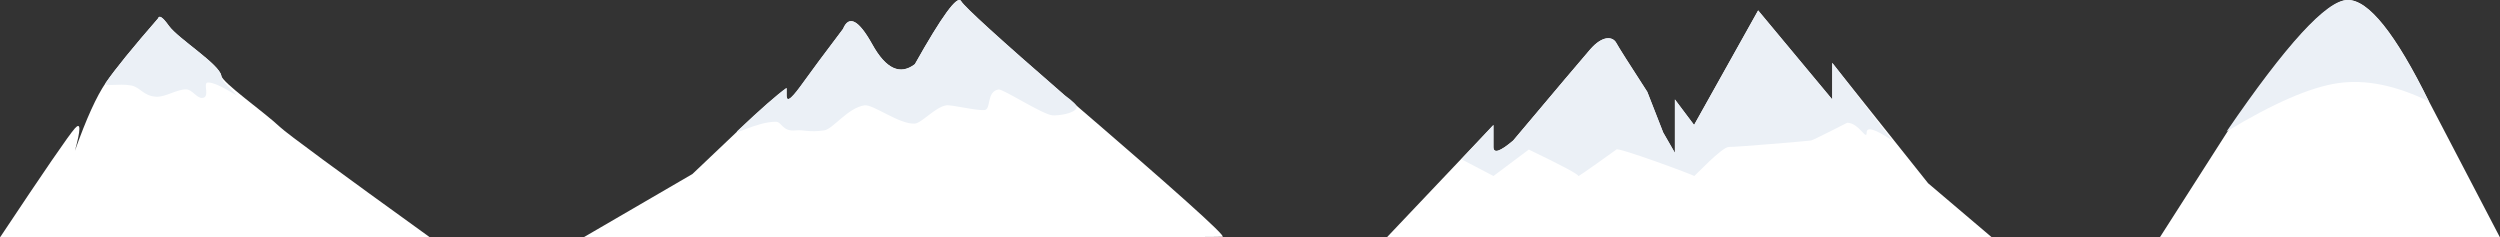 <?xml version="1.0" encoding="UTF-8"?>
<svg width="4316px" height="410px" viewBox="0 0 4316 410" version="1.1" xmlns="http://www.w3.org/2000/svg" xmlns:xlink="http://www.w3.org/1999/xlink">
    <rect x="0" y="0" width="4316" height="410" fill="#333333" stroke="none"/>
    <!-- Generator: Sketch 47.1 (45422) - http://www.bohemiancoding.com/sketch -->
    <title>front</title>
    <desc>Created with Sketch.</desc>
    <defs></defs>
    <g id="Mountain" stroke="none" stroke-width="1" fill="none" fill-rule="evenodd">
        <g id="Mountains-Copy-5" transform="translate(-178, -219)">
            <g id="front" transform="translate(178, 219)">
                <g id="Group-4" transform="translate(3728, 0)">
                    <path d="M0.613,410 L116.81,228.34 C219.8,76.912 289.209,0.801 325.037,0.008 C360.865,-0.785 407.806,57.893 465.861,176.043 L588,410 L0.613,410 Z" id="Path-38" fill="#FFFFFF"></path>
                    <path d="M116,227 C218.975,76.46 288.374,0.796 324.197,0.008 C360.02,-0.781 406.954,57.553 465,175.009 C407.624,147.02 355.147,136.569 307.569,143.656 C259.992,150.744 196.135,178.525 116,227 Z" id="Path-38" fill="#EBF0F6"></path>
                </g>
                <g id="Group" transform="translate(0, 29)">
                    <g id="Group-2">
                        <path d="M742.452,380.913 L0,380.913 C75.863,266.832 118.964,204.041 129.302,192.542 C139.64,181.042 139.64,193.999 129.302,231.412 C148.933,176.104 166.811,136.775 182.937,113.423 C199.063,90.072 229.067,53.173 272.948,2.726 C274.891,-3.429 281.087,0.838 291.537,15.529 C307.212,37.564 378.803,81.706 382.07,101.685 C384.092,114.05 454.7,163.331 483.613,190.456 C495.485,201.594 581.764,265.079 742.452,380.913 Z" id="Path-13" fill="#FFFFFF"></path>
                        <path d="M182.937,113.423 C199.063,90.072 229.067,53.173 272.948,2.726 C274.891,-3.429 281.087,0.838 291.537,15.529 C307.212,37.564 378.803,81.706 382.07,101.685 C384.092,114.05 389.076,113.423 408.022,134.865 C411.761,139.096 376.28,113.283 358.971,113.423 C349.189,113.503 364.132,140.093 348.52,140.092 C339.417,140.092 331.528,125.479 321.547,125.297 C305.012,124.997 285.908,138.95 269.383,137.971 C247.473,136.672 242.183,121.518 226.459,118.56 C204.884,114.502 177.159,121.791 182.937,113.423 Z" id="Path-13" fill="#EBF0F6"></path>
                    </g>
                </g>
                <g id="Group-3" transform="translate(1007, 0)">
                    <path d="M188.344,300.471 C202.48,286.98 228.915,261.884 267.65,225.184 C306.384,188.484 334.214,164.042 351.139,151.859 C351.139,150.037 351.139,154.27 351.139,164.556 C351.139,179.985 362.84,166.357 381.597,140.075 C394.101,122.553 416.429,92.494 448.579,49.898 C458.758,25.491 475.578,34.419 499.039,76.681 C522.5,118.943 546.974,130.325 572.461,110.827 C619.172,27.574 645.718,-8.774 652.097,1.782 C658.476,12.337 718.046,66.596 830.806,164.556 C1019.585,326.54 1110.528,407.944 1103.636,408.766 C1096.744,409.589 728.865,410 0,410 L188.344,300.471 Z" id="Path-14" fill="#FFFFFF"></path>
                    <path d="M267.049,225.105 C305.85,188.418 333.727,163.985 350.681,151.806 C350.681,149.985 350.681,154.216 350.681,164.498 C350.681,179.922 362.402,166.299 381.191,140.026 C393.717,122.51 416.082,92.462 448.287,49.881 C458.484,25.482 475.333,34.407 498.833,76.654 C522.334,118.902 546.85,130.28 572.381,110.788 C619.172,27.565 645.762,-8.771 652.152,1.781 C658.542,12.333 718.214,66.572 831.167,164.498 C846.035,175.147 852.945,182.185 851.896,185.614 C848.552,196.547 818.834,199.835 809.982,199.123 C792.862,197.744 724.223,153.083 716.848,154.423 C695.429,158.313 704.603,188.694 692.699,189.952 C678.786,191.423 635.289,180.47 626.663,181.834 C607.561,184.856 584.201,212.486 572.381,213.358 C546.088,215.297 500.042,179.57 485.398,181.834 C456.247,186.343 431.03,222.936 415.821,225.105 C389.338,228.883 380.121,223.652 366.63,225.105 C343.387,227.609 343.016,210.291 332.514,210.201 C299.808,209.922 254.841,236.649 267.049,225.105 Z" id="Path-14" fill="#EBF0F6"></path>
                </g>
                <g id="Group-5" transform="translate(2394, 18)">
                    <path d="M0,392 L184.192,197.791 C184.192,211.273 184.192,223.942 184.192,235.8 C184.192,247.657 195.546,243.962 218.255,224.714 C292.384,136.567 336.655,84.174 351.069,67.535 C372.69,42.576 390.198,44.801 396.34,56.168 C400.435,63.746 418.267,91.9 449.836,140.631 L477.246,210.77 L497.49,245.992 L497.49,153.758 L530.619,197.791 L641.229,0 L769.171,153.758 L769.171,90.58 L934.707,298.373 L1045,392 L0,392 Z" id="Path-37" fill="#FFFFFF"></path>
                    <path d="M184.342,197.677 C184.342,211.151 184.342,223.813 184.342,235.664 C184.342,247.515 195.696,243.821 218.402,224.584 C292.522,136.489 336.787,84.126 351.199,67.496 C372.818,42.552 390.324,44.775 396.465,56.136 C400.559,63.709 418.389,91.848 449.955,140.55 L477.361,210.649 L497.603,245.85 L497.603,153.669 L530.727,197.677 L641.324,0 L769.25,153.669 L769.25,90.527 L873,224.584 C843.429,204.892 828.643,200.247 828.643,210.649 C828.643,226.252 815.371,193.935 794.989,193.935 C794.989,193.935 736.7,223.874 732.473,224.584 C728.247,225.295 602.442,236.102 590.976,235.664 C578.83,235.199 530.727,287.441 530.727,285.869 C530.727,284.297 396.465,234.767 396.465,240.187 C396.465,240.187 329.232,288.841 330.675,285.869 C331.887,283.374 303.436,268.147 245.323,240.187 C204.669,270.642 184.342,285.869 184.342,285.869 C184.342,285.869 165.895,276.212 129,256.898 L184.342,197.677 Z" id="Path-37" fill="#EBF0F6"></path>
                </g>
            </g>
        </g>
    </g>
</svg>